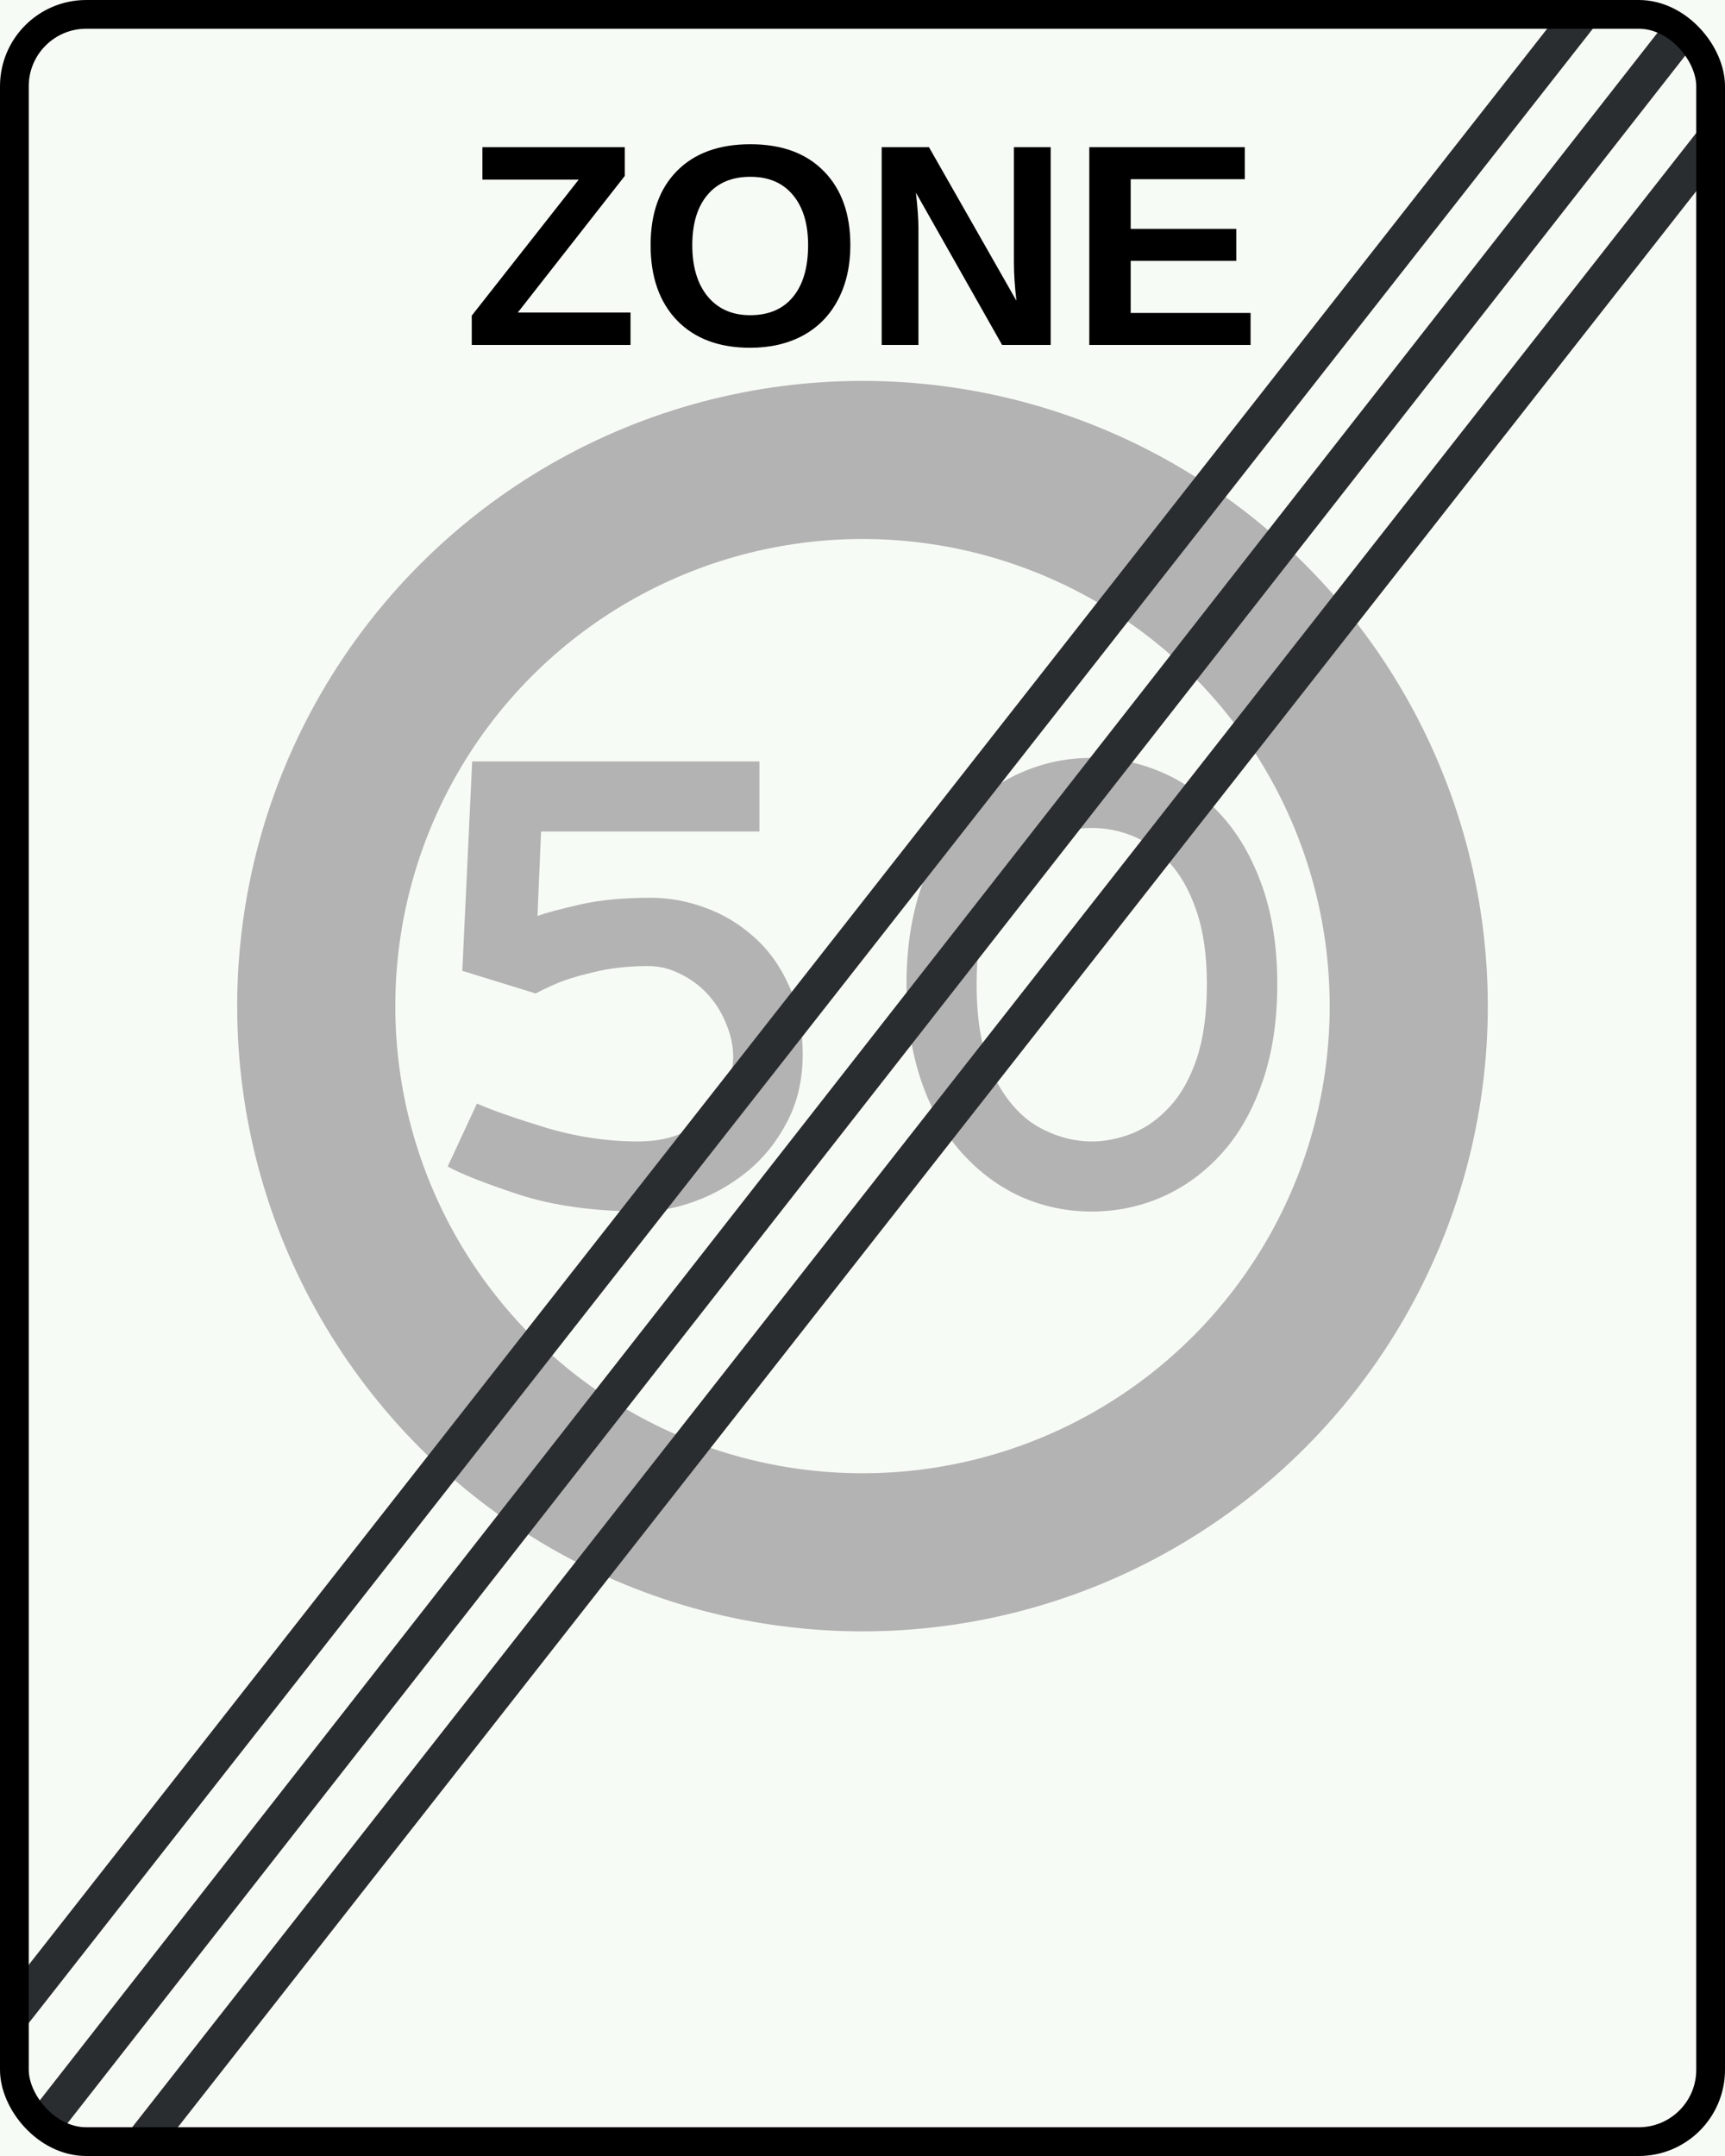 <?xml version="1.0" encoding="UTF-8" standalone="no"?>
<svg
   id="Netherlands_traffic_sign_A2-30-ZE"
   width="240"
   height="300"
   viewBox="0 0 240 300"
   version="1.1"
   sodipodi:docname="Netherlands_traffic_sign_A2-50-ZE.svg"
   inkscape:version="1.2.2 (b0a8486541, 2022-12-01)"
   xmlns:inkscape="http://www.inkscape.org/namespaces/inkscape"
   xmlns:sodipodi="http://sodipodi.sourceforge.net/DTD/sodipodi-0.dtd"
   xmlns="http://www.w3.org/2000/svg"
   xmlns:svg="http://www.w3.org/2000/svg">
  <rect x="0" y="0" width="240" height="300" fill="#808080" stroke="none"/>
  <defs
     id="defs562" />
  <sodipodi:namedview
     id="namedview560"
     pagecolor="#505050"
     bordercolor="#eeeeee"
     borderopacity="1"
     inkscape:showpageshadow="0"
     inkscape:pageopacity="0"
     inkscape:pagecheckerboard="0"
     inkscape:deskcolor="#505050"
     showgrid="false"
     inkscape:zoom="3.1466667"
     inkscape:cx="333.05084"
     inkscape:cy="200.84746"
     inkscape:window-width="3840"
     inkscape:window-height="2091"
     inkscape:window-x="0"
     inkscape:window-y="0"
     inkscape:window-maximized="1"
     inkscape:current-layer="g557" />
  <g
     font-family="Arial,Helvetica,sans-serif"
     id="g557">
    <path
       id="surface"
       style="fill:#f7fbf5"
       d="m0,300 240,0 0,-300 -240,0 0,300 z m240,0 0,0 z" />
    <g
       aria-label="ZONE"
       id="text547">
      <path
         d="M 87.725,48 H 65.635 V 43.918 L 80.518,24.992 H 67.119 v -4.512 h 19.805 v 4.004 L 72.041,43.488 h 15.684 z"
         style="font-weight:bold;font-size:40px;text-anchor:middle"
         id="path451" />
      <path
         d="m 118.311,34.113 q 0,4.297 -1.699,7.559 -1.699,3.262 -4.863,5 -3.164,1.719 -7.383,1.719 -6.484,0 -10.176,-3.809 -3.672,-3.828 -3.672,-10.469 0,-6.621 3.672,-10.332 3.672,-3.711 10.215,-3.711 6.543,0 10.215,3.75 3.691,3.75 3.691,10.293 z m -5.879,0 q 0,-4.453 -2.109,-6.973 -2.109,-2.539 -5.918,-2.539 -3.867,0 -5.977,2.52 -2.109,2.5 -2.109,6.992 0,4.531 2.148,7.148 2.168,2.598 5.898,2.598 3.867,0 5.957,-2.539 2.109,-2.539 2.109,-7.207 z"
         style="font-weight:bold;font-size:40px;text-anchor:middle"
         id="path453" />
      <path
         d="M 139.424,48 127.432,26.809 q 0.352,3.086 0.352,4.961 V 48 h -5.117 V 20.48 h 6.582 l 12.168,21.367 q -0.352,-2.949 -0.352,-5.371 V 20.48 h 5.117 V 48 Z"
         style="font-weight:bold;font-size:40px;text-anchor:middle"
         id="path455" />
      <path
         d="M 151.553,48 V 20.48 h 21.641 v 4.453 h -15.879 v 6.914 h 14.688 v 4.453 h -14.688 v 7.246 h 16.68 V 48 Z"
         style="font-weight:bold;font-size:40px;text-anchor:middle"
         id="path457" />
    </g>
    <circle
       cx="120"
       cy="140"
       r="76"
       fill="#f7fbf5"
       stroke="#b3b3b3"
       stroke-width="22"
       id="circle549" />
    <g
       aria-label="50"
       id="text553"
       style="font-size:85px">
      <path
         d="m 74.532,138.242 -10.21,-3.154 1.37,-29.136 h 39.968 v 9.753 H 75.28 l -0.498,11.746 q 1.702,-0.623 5.852,-1.577 4.15,-0.955 9.878,-0.955 3.86,0 7.554,1.37 3.735,1.328 6.807,4.067 3.113,2.739 4.939,6.89 1.868,4.109 1.868,9.504 0,5.188 -2.158,9.338 -2.158,4.15 -5.562,6.931 -3.403,2.739 -7.305,4.15 -3.901,1.411 -7.429,1.411 -9.919,-0.042 -17.058,-2.366 -7.139,-2.366 -9.878,-3.901 l 4.067,-8.757 q 2.988,1.328 9.463,3.32 6.475,1.951 12.908,1.951 4.814,0 7.761,-2.075 2.988,-2.075 4.233,-4.773 1.287,-2.698 1.287,-4.897 0,-2.283 -0.955,-4.565 -0.913,-2.324 -2.532,-4.109 -1.619,-1.785 -3.818,-2.864 -2.158,-1.121 -4.524,-1.121 -4.192,0 -7.678,0.872 -3.486,0.83 -5.396,1.702 -1.868,0.83 -2.573,1.245 z"
         style="font-weight:bold;font-family:'Anwb Ee VL';-inkscape-font-specification:'Anwb Ee VL Bold';text-anchor:middle;fill:#b3b3b3"
         id="path960" />
      <path
         d="m 126.122,136.955 q 0,-7.471 2.034,-13.447 2.075,-6.018 5.686,-10.002 3.652,-4.026 8.259,-6.018 4.648,-2.034 9.753,-2.034 5.188,0 9.836,2.034 4.648,1.992 8.259,5.977 3.611,3.984 5.686,9.919 2.075,5.894 2.075,13.572 0,7.637 -2.075,13.613 -2.075,5.977 -5.686,9.961 -3.569,3.943 -8.259,6.018 -4.648,2.034 -9.836,2.034 -5.105,0 -9.753,-2.034 -4.607,-2.075 -8.218,-6.06 -3.611,-3.984 -5.686,-10.002 -2.075,-6.06 -2.075,-13.53 z m 41.794,0 q 0,-5.977 -1.453,-10.21 -1.453,-4.275 -3.86,-6.807 -2.366,-2.573 -5.105,-3.652 -2.739,-1.079 -5.645,-1.079 -2.864,0 -5.603,1.079 -2.698,1.079 -5.105,3.652 -2.407,2.573 -3.86,6.807 -1.411,4.233 -1.411,10.21 0,7.927 2.407,12.825 2.449,4.856 6.101,6.973 3.652,2.075 7.554,2.075 2.739,0 5.603,-1.121 2.864,-1.162 5.188,-3.694 2.366,-2.532 3.777,-6.724 1.411,-4.233 1.411,-10.334 z"
         style="font-weight:bold;font-family:'Anwb Ee VL';-inkscape-font-specification:'Anwb Ee VL Bold';text-anchor:middle;fill:#b3b3b3"
         id="path962" />
    </g>
    <path
       id="stripes"
       style="fill:none;stroke:#2a2d2f;stroke-width:5;stroke-opacity:1"
       d="M2,280 L220,2 M5,297 L235,3 M20,298 L238,20" />
    <rect
       id="border"
       x="2"
       y="2"
       rx="10"
       ry="10"
       width="236"
       height="296"
       stroke="black"
       stroke-width="4"
       fill="none" />
  </g>
</svg>
